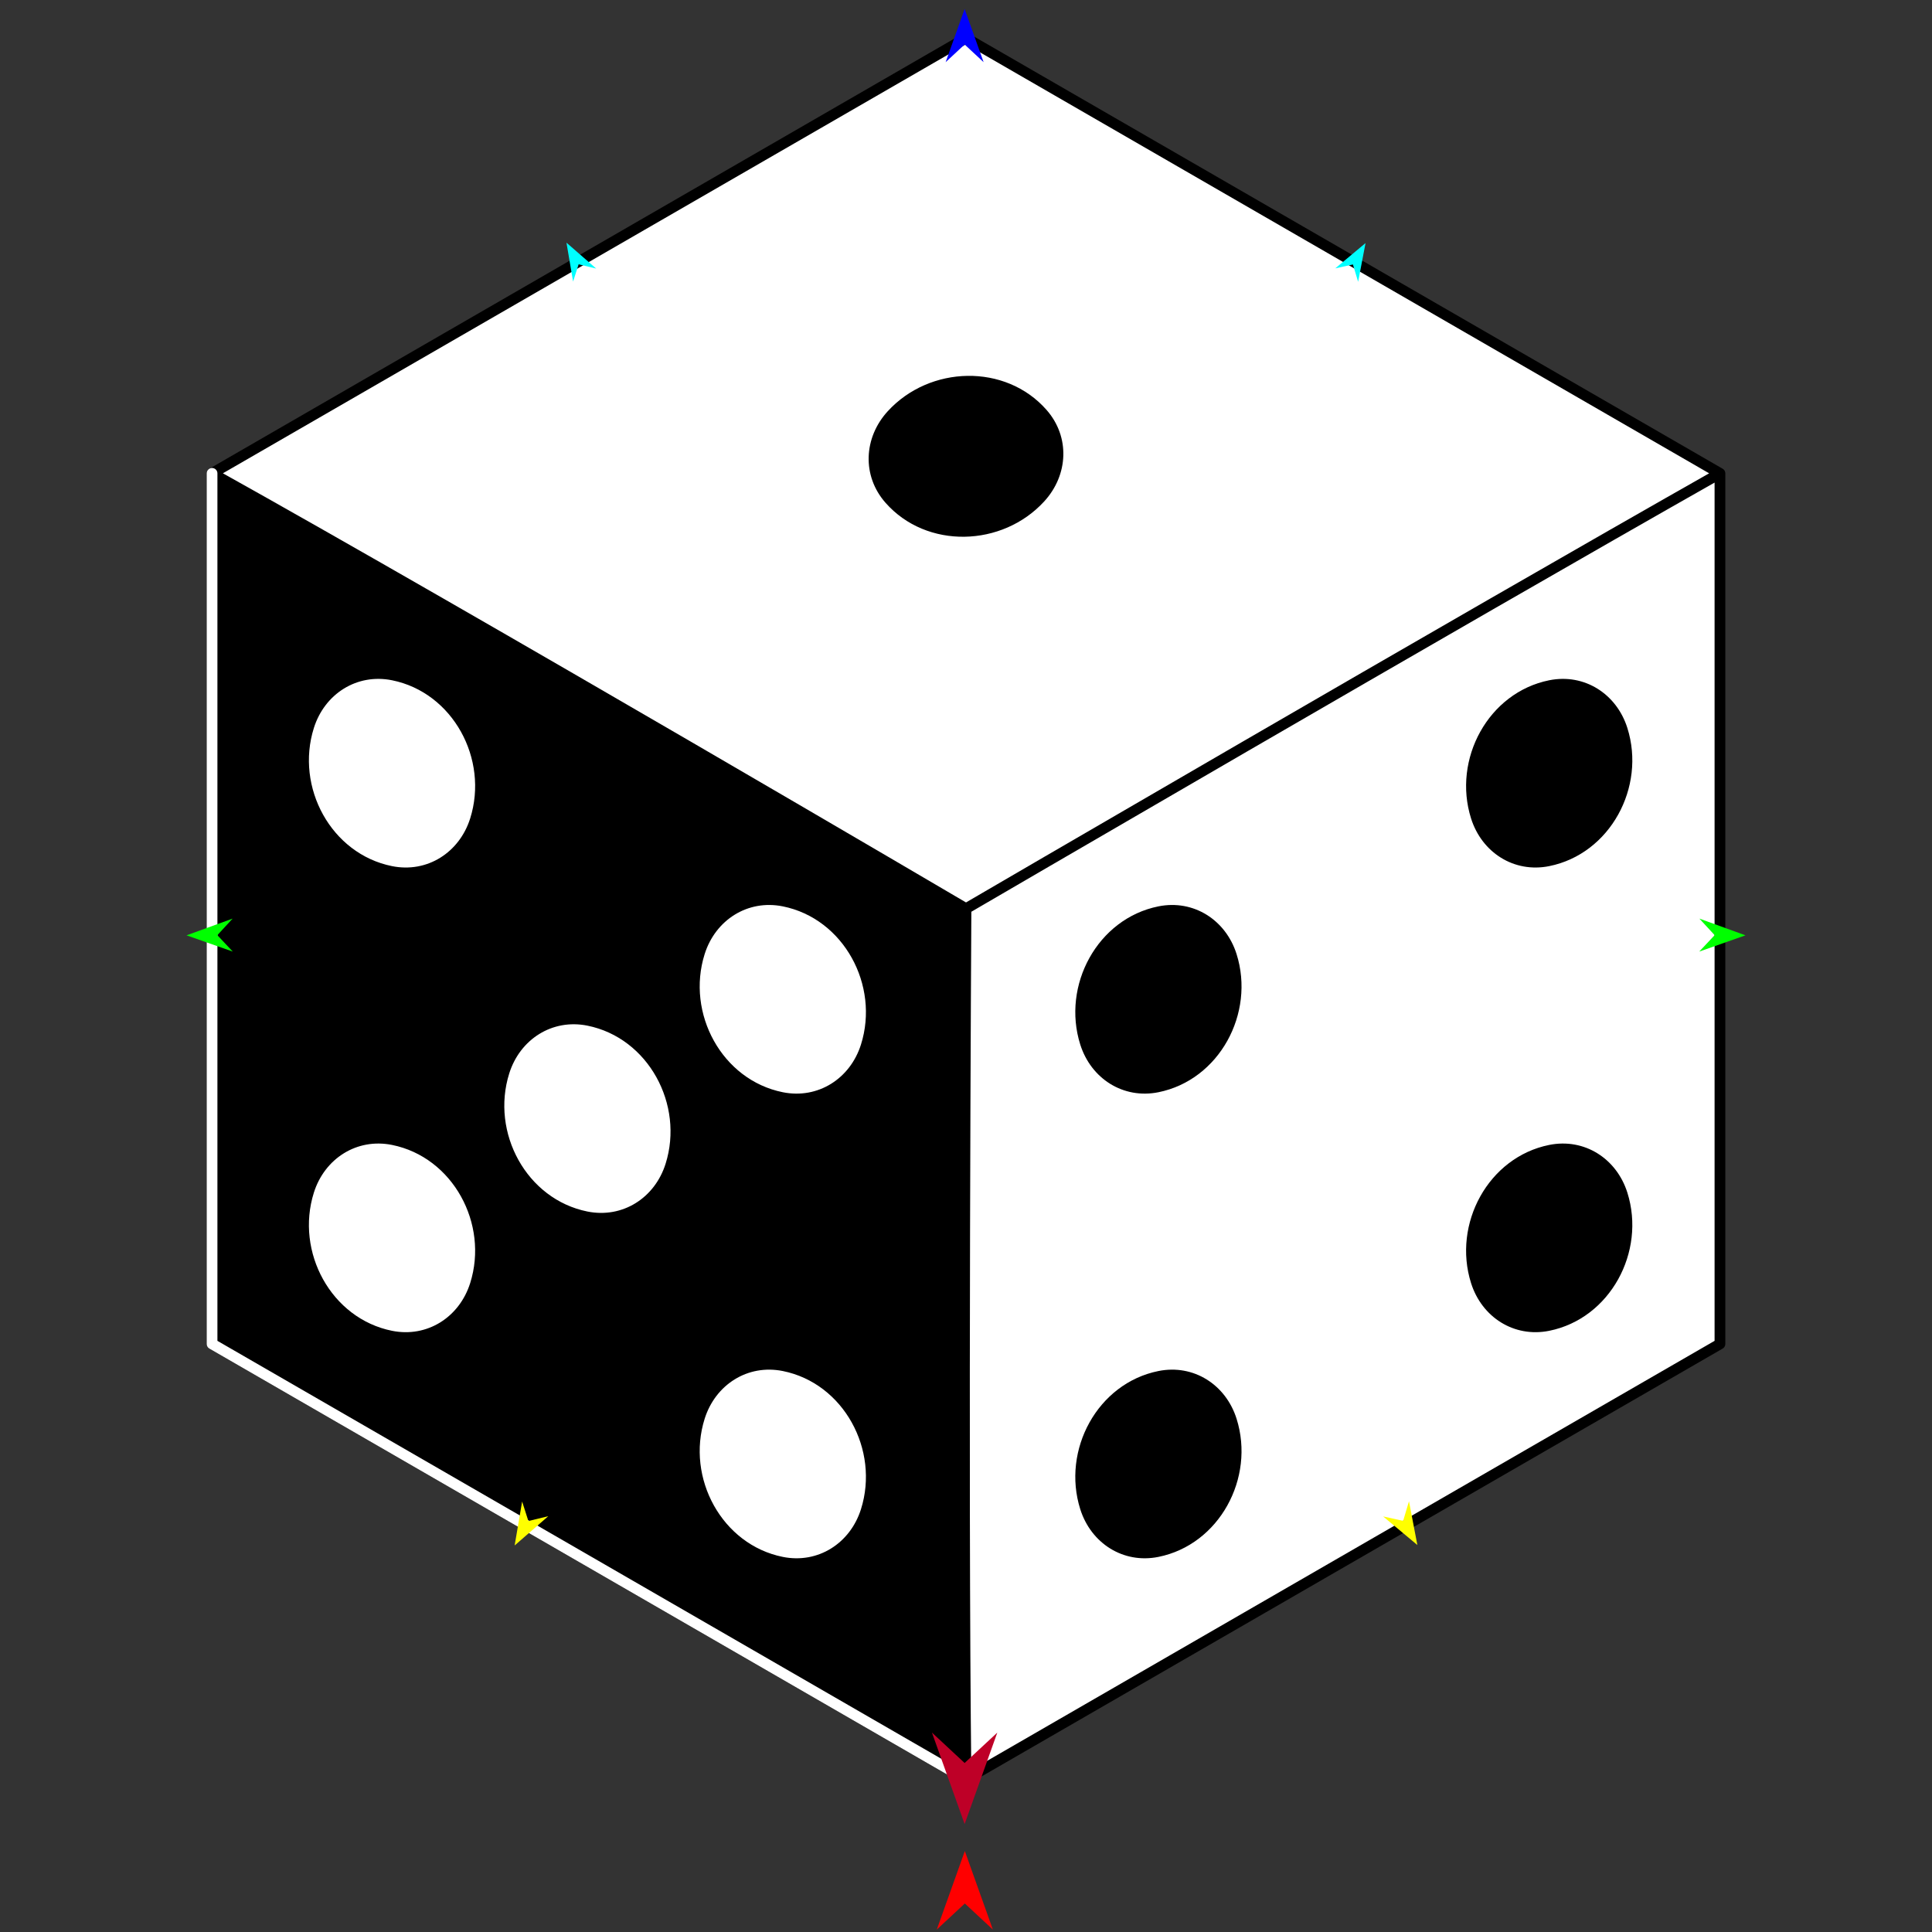 <?xml version="1.0" encoding="utf-8"?>
<!-- Generator: Moho 12.5 build 22414 -->
<!DOCTYPE svg PUBLIC "-//W3C//DTD SVG 1.1//EN" "http://www.w3.org/Graphics/SVG/1.1/DTD/svg11.dtd">
<svg version="1.1" id="Frame_0" xmlns="http://www.w3.org/2000/svg" xmlns:xlink="http://www.w3.org/1999/xlink" width="720px" height="720px">
<rect width="100%" height="100%" fill="#333333" stroke="none"/>
<g id="cube_die">
<g id="cube">
<path fill="#ffffff" fill-rule="evenodd" stroke="none" d="M 360.000 14.187 C 360.028 14.204 640.946 176.392 640.974 176.408 C 640.974 176.440 640.974 500.816 640.974 500.849 C 640.946 500.865 453.658 608.996 360.000 663.069 C 359.972 663.053 79.051 500.863 79.026 500.849 C 79.026 392.702 79.026 284.555 79.026 176.408 C 79.054 176.392 359.975 14.202 360.000 14.187 Z"/>
<path fill="none" stroke="#000000" stroke-width="4" stroke-linecap="round" stroke-linejoin="round" d="M 360.000 14.187 C 359.975 14.202 79.054 176.392 79.026 176.408 C 176.899 230.984 359.972 338.612 360.000 338.628 C 360.028 338.612 542.683 232.079 640.974 176.408 C 640.946 176.392 360.028 14.204 360.000 14.187 M 79.026 176.408 C 79.026 284.555 79.026 392.702 79.026 500.849 C 79.051 500.863 359.972 663.053 360.000 663.069 C 358.696 550.771 360.000 338.661 360.000 338.628 M 640.974 500.849 C 640.974 500.816 640.974 176.440 640.974 176.408 M 360.000 663.069 C 453.658 608.996 640.946 500.865 640.974 500.849 "/>
<path fill="none" stroke="#000000" stroke-width="1" stroke-linecap="butt" stroke-linejoin="round" d="M 360.000 663.069 C 359.972 663.053 79.051 500.863 79.026 500.849 "/>
<path fill="none" stroke="#000000" stroke-width="1" stroke-linecap="butt" stroke-linejoin="round" d="M 79.026 500.849 C 79.026 392.702 79.026 284.555 79.026 176.408 "/>
<path fill="#000000" fill-rule="evenodd" stroke="none" d="M 360.000 663.069 C 359.972 663.053 79.051 500.863 79.026 500.849 C 79.026 392.702 79.026 284.555 79.026 176.408 C 176.899 230.984 359.972 338.612 360.000 338.628 C 360.000 338.661 358.696 550.771 360.000 663.069 Z"/>
<path fill="none" stroke="#000000" stroke-width="4" stroke-linecap="round" stroke-linejoin="round" d="M 79.026 176.408 C 79.026 284.555 79.026 392.702 79.026 500.849 C 79.051 500.863 359.972 663.053 360.000 663.069 "/>
<path fill="none" stroke="#ffffff" stroke-width="4" stroke-linecap="round" stroke-linejoin="round" d="M 360.000 663.069 C 359.972 663.053 79.051 500.863 79.026 500.849 C 79.026 392.702 79.026 284.555 79.026 176.408 "/>
</g>
<g id="dots2">
<path fill="#ffffff" fill-rule="evenodd" stroke="none" d="M 175.223 478.169 C 182.193 456.092 168.792 431.249 146.095 426.683 C 133.001 424.049 120.989 431.728 116.968 444.464 C 109.998 466.542 123.398 491.385 146.095 495.951 C 159.189 498.585 171.202 490.906 175.223 478.169 M 262.605 528.726 C 266.626 515.990 278.639 508.311 291.733 510.945 C 314.430 515.511 327.830 540.354 320.860 562.431 C 316.839 575.168 304.826 582.846 291.733 580.212 C 269.036 575.646 255.635 550.804 262.605 528.726 M 248.041 433.716 C 255.011 411.639 241.611 386.797 218.914 382.231 C 205.820 379.596 193.807 387.275 189.786 400.012 C 182.816 422.089 196.217 446.932 218.914 451.498 C 232.008 454.132 244.020 446.453 248.041 433.716 M 175.223 305.001 C 171.202 317.738 159.189 325.416 146.095 322.782 C 123.398 318.216 109.998 293.374 116.968 271.297 C 120.989 258.560 133.001 250.881 146.095 253.515 C 168.792 258.081 182.193 282.924 175.223 305.001 M 320.860 389.263 C 327.830 367.186 314.429 342.343 291.733 337.777 C 278.639 335.143 266.626 342.822 262.605 355.559 C 255.635 377.636 269.036 402.479 291.733 407.044 C 304.826 409.678 316.839 402.000 320.860 389.263 Z"/>
<path fill="#000000" fill-rule="evenodd" stroke="none" d="M 548.217 478.169 C 541.247 456.092 554.647 431.249 577.344 426.683 C 590.438 424.049 602.450 431.728 606.471 444.464 C 613.441 466.542 600.041 491.385 577.344 495.951 C 564.250 498.585 552.238 490.906 548.217 478.169 M 460.834 528.726 C 456.813 515.990 444.801 508.311 431.707 510.945 C 409.010 515.511 395.609 540.354 402.579 562.431 C 406.600 575.168 418.613 582.846 431.707 580.212 C 454.404 575.646 467.804 550.804 460.834 528.726 M 548.217 305.001 C 552.238 317.738 564.250 325.416 577.344 322.782 C 600.041 318.216 613.441 293.374 606.471 271.297 C 602.451 258.560 590.438 250.881 577.344 253.515 C 554.647 258.081 541.247 282.924 548.217 305.001 M 402.579 389.263 C 395.609 367.186 409.010 342.343 431.707 337.777 C 444.801 335.143 456.813 342.822 460.834 355.558 C 467.805 377.636 454.404 402.478 431.707 407.044 C 418.613 409.678 406.600 402.000 402.579 389.263 Z"/>
<path fill="#000000" fill-rule="evenodd" stroke="none" d="M 330.006 187.367 C 321.178 177.345 321.822 163.102 330.842 153.251 C 346.477 136.177 374.691 135.361 389.994 152.734 C 398.822 162.756 398.178 176.999 389.159 186.850 C 373.524 203.925 345.309 204.741 330.006 187.367 Z"/>
</g>
<g id="specs_2">
<path fill="#ff0000" fill-rule="evenodd" stroke="none" d="M 359.561 689.834 C 359.562 689.837 370.010 719.093 370.011 719.096 C 370.010 719.095 359.562 709.373 359.561 709.372 C 359.559 709.373 349.111 719.095 349.110 719.096 C 349.111 719.093 359.559 689.837 359.561 689.834 Z"/>
<path fill="#0000ff" fill-rule="evenodd" stroke="none" d="M 359.488 3.357 C 359.488 3.359 366.561 23.164 366.562 23.166 C 366.561 23.166 359.488 16.585 359.488 16.584 C 359.487 16.585 352.414 23.166 352.413 23.166 C 352.414 23.164 359.487 3.359 359.488 3.357 Z"/>
<path fill="#00ff00" fill-rule="evenodd" stroke="none" d="M 69.519 348.571 C 69.521 348.570 86.682 342.343 86.684 342.342 C 86.683 342.343 81.001 348.512 81.000 348.512 C 81.001 348.513 86.745 354.624 86.745 354.625 C 86.744 354.624 69.521 348.571 69.519 348.571 Z"/>
<path fill="#ffff00" fill-rule="evenodd" stroke="none" d="M 191.793 575.948 C 191.793 575.946 194.583 559.574 194.583 559.573 C 194.583 559.573 196.908 566.840 196.908 566.841 C 196.909 566.841 204.324 565.045 204.325 565.045 C 204.324 565.046 191.794 575.946 191.793 575.948 Z"/>
<path fill="#ffff00" fill-rule="evenodd" stroke="none" d="M 528.207 575.784 C 528.207 575.783 525.090 559.469 525.089 559.468 C 525.089 559.469 522.910 566.780 522.910 566.781 C 522.909 566.781 515.459 565.135 515.458 565.135 C 515.460 565.136 528.206 575.783 528.207 575.784 Z"/>
<path fill="#00ff00" fill-rule="evenodd" stroke="none" d="M 650.481 348.571 C 650.479 348.570 633.318 342.343 633.316 342.342 C 633.317 342.343 638.999 348.512 639.000 348.512 C 638.999 348.513 633.255 354.624 633.255 354.625 C 633.256 354.624 650.479 348.571 650.481 348.571 Z"/>
<path fill="#be0027" fill-rule="evenodd" stroke="none" d="M 359.488 679.788 C 359.489 679.784 371.666 645.689 371.667 645.685 C 371.666 645.687 359.489 657.016 359.488 657.017 C 359.486 657.016 347.310 645.687 347.308 645.685 C 347.310 645.689 359.486 679.784 359.488 679.788 Z"/>
<path fill="#00ffff" fill-rule="evenodd" stroke="none" d="M 211.106 90.442 C 211.106 90.444 213.575 104.936 213.575 104.937 C 213.575 104.936 215.634 98.504 215.634 98.503 C 215.634 98.504 222.198 100.093 222.199 100.093 C 222.198 100.092 211.107 90.443 211.106 90.442 Z"/>
<path fill="#00ffff" fill-rule="evenodd" stroke="none" d="M 508.894 90.587 C 508.894 90.588 506.135 105.028 506.135 105.030 C 506.134 105.029 504.206 98.557 504.206 98.556 C 504.205 98.556 497.610 100.013 497.610 100.013 C 497.611 100.012 508.893 90.588 508.894 90.587 Z"/>
</g>
</g>
</svg>

